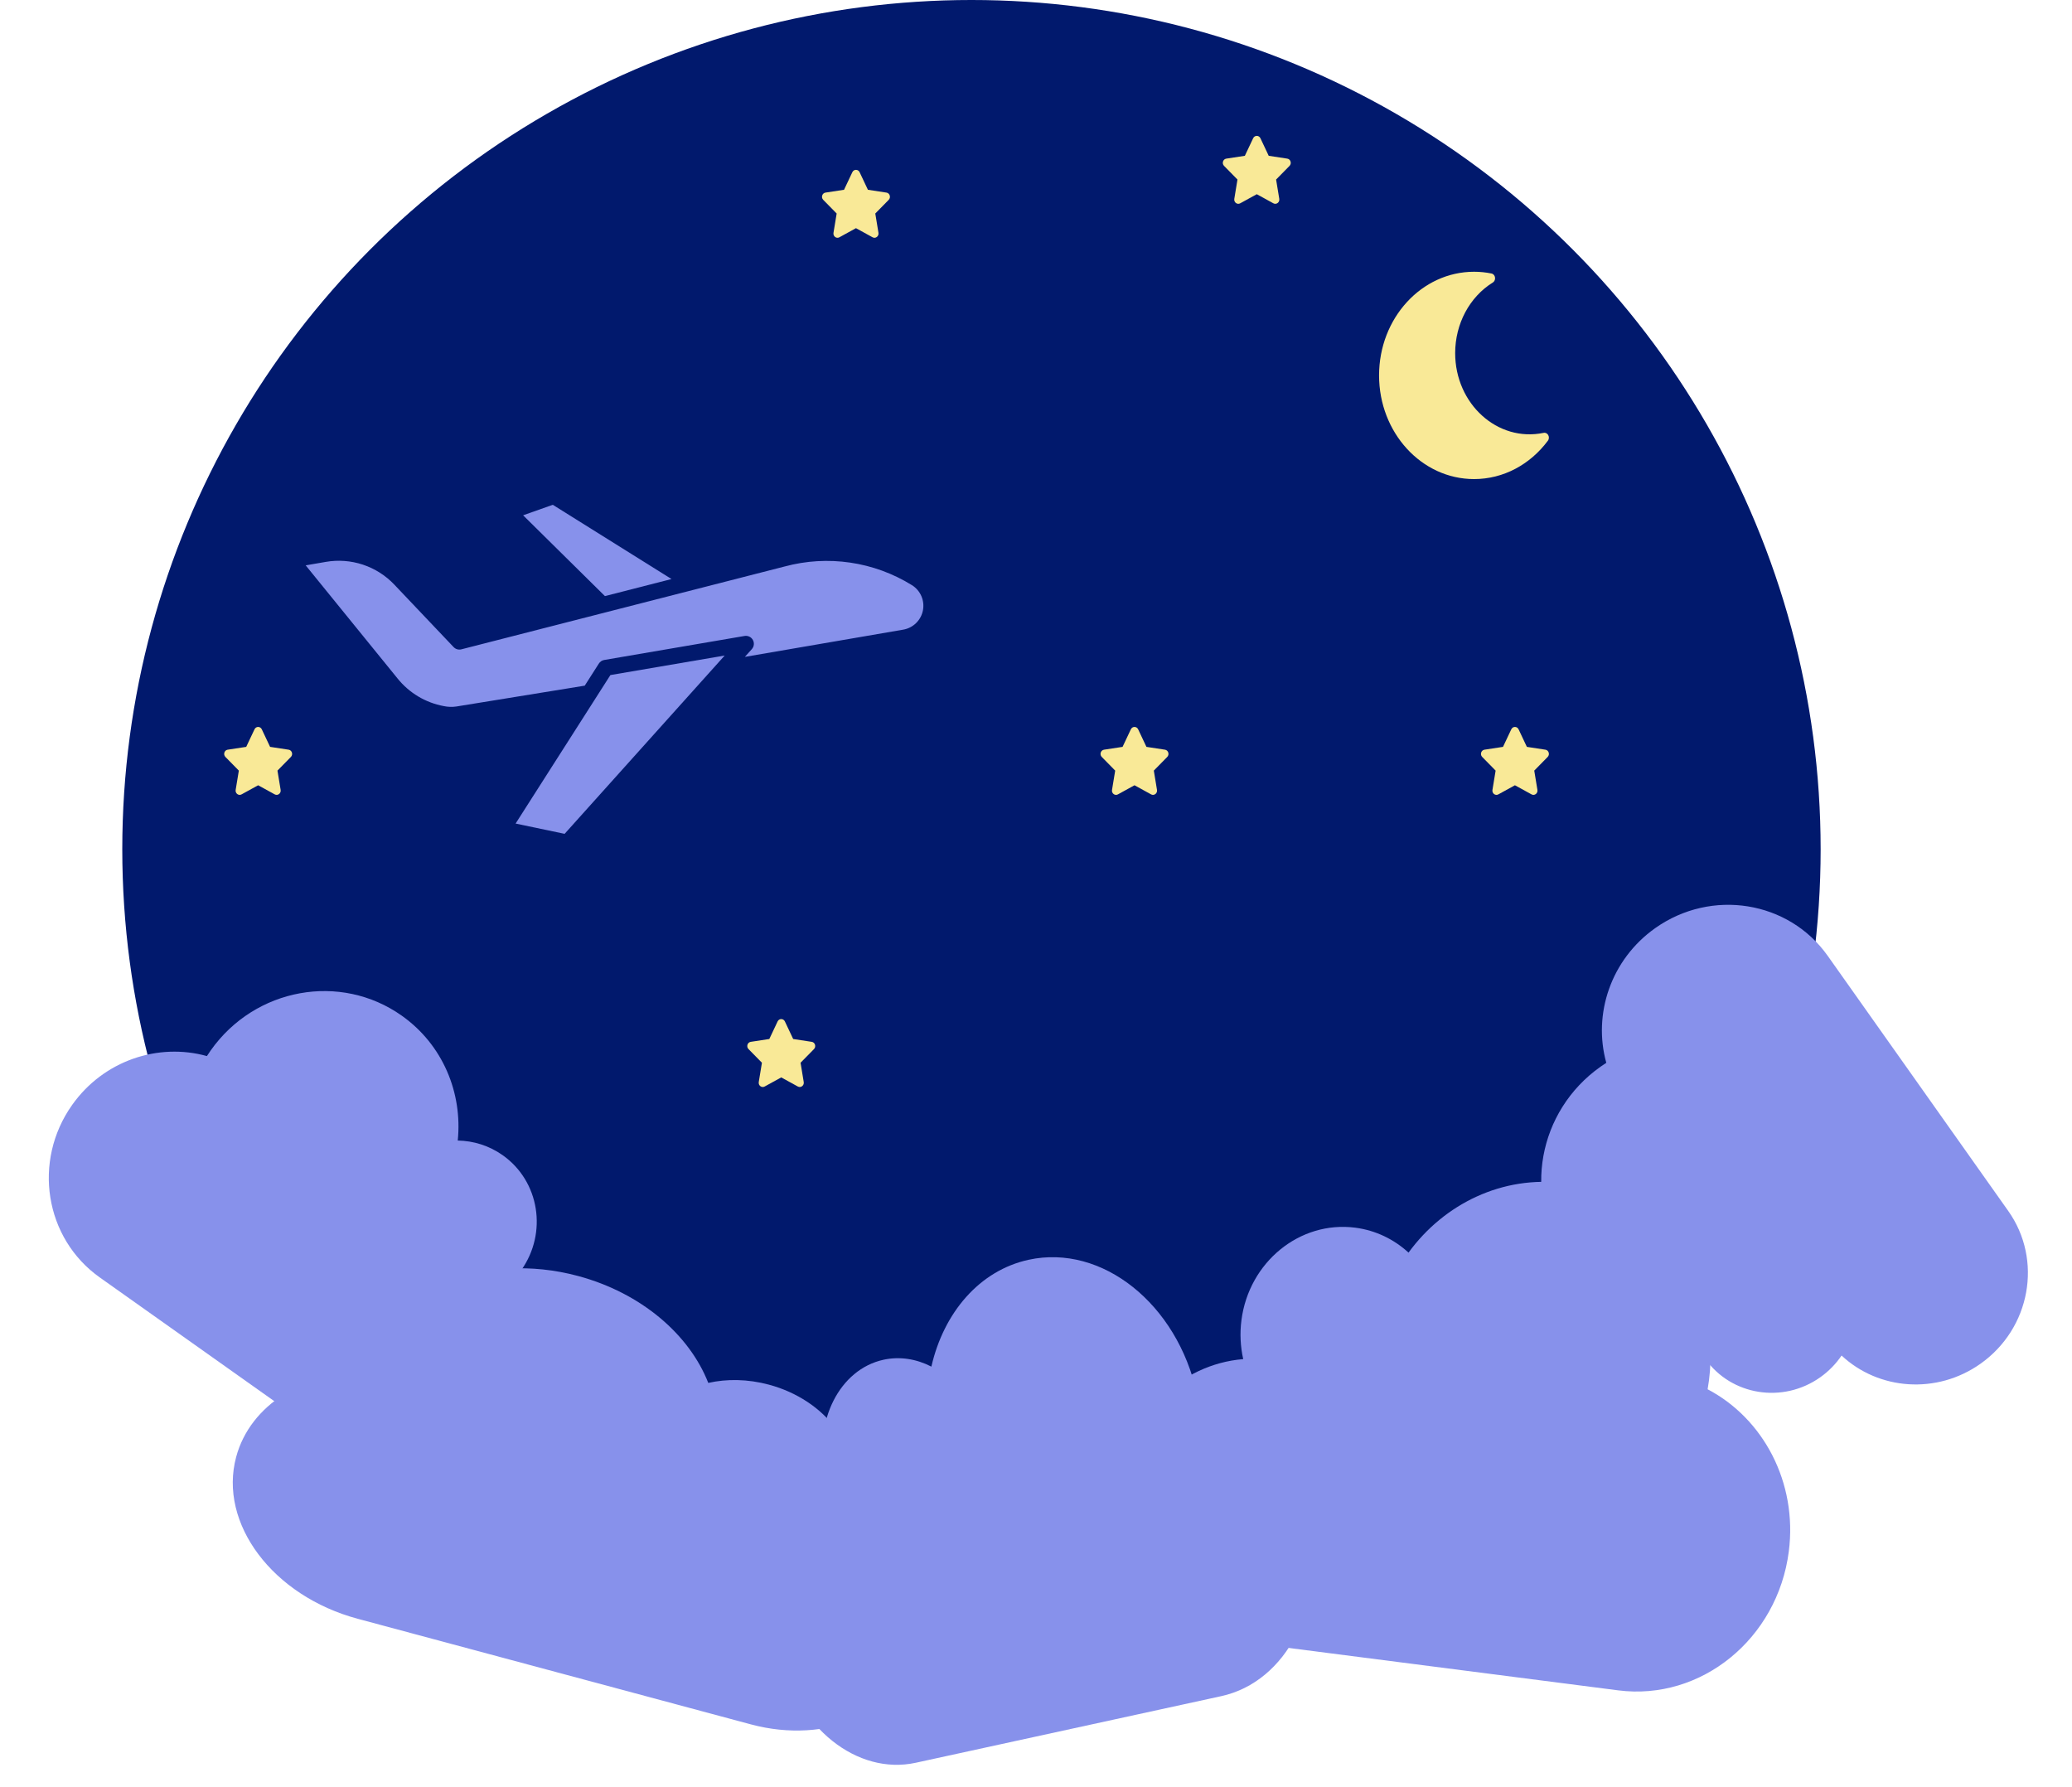 <svg width="305" height="263" viewBox="0 0 305 263" fill="none" xmlns="http://www.w3.org/2000/svg">
<circle cx="143" cy="125" r="125" fill="#01196D"/>
<path d="M73.514 190.113C74.722 189.296 75.819 188.245 76.719 186.975C80.629 181.461 79.416 173.878 74.011 170.046C72.002 168.622 69.683 167.916 67.381 167.879C68.097 160.882 65.2 153.793 59.153 149.507C50.138 143.116 37.555 145.39 31.034 154.589C30.835 154.87 30.646 155.158 30.457 155.446C23.293 153.448 15.255 156.098 10.622 162.633C4.758 170.906 6.577 182.28 14.684 188.027L52.211 214.63C59.421 219.741 69.491 217.921 74.706 210.564C79.272 204.123 78.599 195.563 73.514 190.113Z" fill="#8791EB"/>
<path d="M122.954 223.683C123.953 222.538 124.702 221.194 125.105 219.691C126.859 213.162 121.517 206.048 113.179 203.809C110.08 202.977 106.987 202.939 104.258 203.553C101.489 196.47 94.421 190.32 85.092 187.815C71.186 184.08 57.553 189.876 54.629 200.765C54.54 201.098 54.466 201.435 54.393 201.772C44.931 201.833 36.841 206.713 34.764 214.449C32.134 224.242 40.147 234.912 52.653 238.271L110.544 253.817C121.666 256.803 132.576 252.165 134.915 243.456C136.962 235.831 131.751 227.603 122.954 223.683Z" fill="#8791EB"/>
<path d="M123.389 222.123C122.538 220.627 121.875 218.933 121.476 217.102C119.742 209.15 123.587 201.553 130.06 200.142C132.466 199.618 134.91 200.028 137.1 201.154C138.913 193.214 144.174 187.006 151.416 185.428C162.213 183.074 173.299 191.911 176.191 205.175C176.279 205.58 176.355 205.988 176.431 206.396C183.915 207.861 190.571 214.803 192.625 224.225C195.226 236.154 189.458 247.549 179.748 249.665L134.804 259.463C126.169 261.345 117.297 254.273 114.984 243.665C112.96 234.377 116.642 225.449 123.389 222.123Z" fill="#8791EB"/>
<path d="M183.003 200.05C182.596 198.238 182.486 196.301 182.74 194.328C183.843 185.758 191.343 179.655 199.485 180.703C202.511 181.092 205.213 182.426 207.336 184.376C212.59 177.162 221.202 172.977 230.312 174.15C243.892 175.897 253.401 188.89 251.562 203.184C251.506 203.621 251.434 204.056 251.363 204.49C259.555 208.783 264.62 218.212 263.313 228.367C261.659 241.222 250.408 250.376 238.196 248.805L181.663 241.53C170.802 240.133 163.192 229.735 164.663 218.303C165.951 208.293 173.786 200.803 183.003 200.05Z" fill="#8791EB"/>
<path d="M271.081 199.524C270.263 200.731 269.211 201.828 267.941 202.727C262.423 206.632 254.841 205.413 251.014 200.005C249.591 197.995 248.887 195.676 248.851 193.373C241.854 194.084 234.768 191.181 230.486 185.131C224.102 176.111 226.387 163.53 235.591 157.016C235.872 156.817 236.16 156.628 236.448 156.44C234.456 149.274 237.113 141.238 243.651 136.611C251.928 130.753 263.301 132.581 269.042 140.693L295.615 178.241C300.721 185.454 298.892 195.523 291.531 200.732C285.087 205.293 276.527 204.614 271.081 199.524Z" fill="#8791EB"/>
<path d="M216.987 70.516C221.301 70.516 225.241 68.375 227.851 64.867C228.237 64.347 227.816 63.589 227.22 63.713C220.434 65.123 214.202 59.447 214.202 51.974C214.202 47.67 216.314 43.711 219.747 41.58C220.277 41.252 220.144 40.376 219.542 40.255C218.699 40.086 217.844 40 216.987 40C209.266 40 203 46.825 203 55.258C203 63.681 209.256 70.516 216.987 70.516Z" fill="#F9E997"/>
<path d="M184.464 20.348L183.243 22.933L180.512 23.349C180.022 23.424 179.826 24.054 180.181 24.416L182.157 26.427L181.69 29.269C181.606 29.782 182.123 30.167 182.557 29.927L185 28.585L187.443 29.927C187.877 30.165 188.394 29.782 188.31 29.269L187.843 26.427L189.819 24.416C190.174 24.054 189.978 23.424 189.488 23.349L186.757 22.933L185.536 20.348C185.318 19.887 184.684 19.881 184.464 20.348Z" fill="#F9E997"/>
<path d="M166.464 107.348L165.243 109.933L162.512 110.349C162.022 110.424 161.826 111.054 162.181 111.416L164.157 113.427L163.69 116.269C163.606 116.782 164.123 117.167 164.557 116.927L167 115.585L169.443 116.927C169.877 117.165 170.394 116.782 170.31 116.269L169.843 113.427L171.819 111.416C172.174 111.054 171.978 110.424 171.488 110.349L168.757 109.933L167.536 107.348C167.318 106.887 166.684 106.881 166.464 107.348Z" fill="#F9E997"/>
<path d="M222.464 107.348L221.243 109.933L218.512 110.349C218.022 110.424 217.826 111.054 218.181 111.416L220.157 113.427L219.69 116.269C219.606 116.782 220.123 117.167 220.557 116.927L223 115.585L225.443 116.927C225.877 117.165 226.394 116.782 226.31 116.269L225.843 113.427L227.819 111.416C228.174 111.054 227.978 110.424 227.488 110.349L224.757 109.933L223.536 107.348C223.318 106.887 222.684 106.881 222.464 107.348Z" fill="#F9E997"/>
<path d="M114.464 150.348L113.243 152.933L110.512 153.349C110.022 153.424 109.826 154.054 110.181 154.416L112.157 156.427L111.69 159.269C111.606 159.782 112.123 160.167 112.557 159.927L115 158.585L117.443 159.927C117.877 160.165 118.394 159.782 118.31 159.269L117.843 156.427L119.819 154.416C120.174 154.054 119.978 153.424 119.488 153.349L116.757 152.933L115.536 150.348C115.318 149.887 114.684 149.881 114.464 150.348Z" fill="#F9E997"/>
<path d="M125.464 25.348L124.243 27.933L121.512 28.349C121.022 28.424 120.826 29.054 121.181 29.416L123.157 31.427L122.69 34.269C122.606 34.782 123.123 35.167 123.557 34.927L126 33.585L128.443 34.927C128.877 35.165 129.394 34.782 129.31 34.269L128.843 31.427L130.819 29.416C131.174 29.054 130.978 28.424 130.488 28.349L127.757 27.933L126.536 25.348C126.318 24.887 125.684 24.881 125.464 25.348Z" fill="#F9E997"/>
<path d="M37.464 107.348L36.243 109.933L33.512 110.349C33.022 110.424 32.826 111.054 33.181 111.416L35.157 113.427L34.69 116.269C34.606 116.782 35.123 117.167 35.557 116.927L38 115.585L40.443 116.927C40.877 117.165 41.394 116.782 41.31 116.269L40.843 113.427L42.819 111.416C43.174 111.054 42.978 110.424 42.488 110.349L39.757 109.933L38.536 107.348C38.318 106.887 37.684 106.881 37.464 107.348Z" fill="#F9E997"/>
<path d="M65.321 103.932C65.929 104.061 66.555 104.082 67.17 103.992L86.075 100.923L88.155 97.666C88.243 97.528 88.359 97.411 88.495 97.32C88.631 97.23 88.784 97.169 88.945 97.142L109.599 93.609C109.839 93.568 110.086 93.603 110.305 93.708C110.525 93.813 110.706 93.985 110.824 94.198C110.941 94.411 110.99 94.655 110.962 94.897C110.934 95.139 110.832 95.367 110.669 95.548L109.646 96.687L132.957 92.679C133.67 92.556 134.329 92.219 134.847 91.713C135.364 91.207 135.716 90.556 135.855 89.846C135.994 89.136 135.913 88.4 135.624 87.736C135.335 87.073 134.851 86.513 134.237 86.131C131.467 84.414 128.375 83.284 125.151 82.812C121.927 82.339 118.641 82.534 115.495 83.384L67.913 95.576C67.711 95.627 67.499 95.624 67.298 95.566C67.098 95.509 66.916 95.398 66.773 95.247L58.047 86.054C56.772 84.708 55.184 83.698 53.424 83.113C51.664 82.529 49.787 82.388 47.96 82.705L44.996 83.215L58.51 99.852C60.218 101.985 62.635 103.433 65.321 103.932Z" fill="#8791EB"/>
<path d="M83.113 122.734L106.675 96.488L89.851 99.364L75.897 121.221L83.113 122.734Z" fill="#8791EB"/>
<path d="M98.848 85.23L81.371 74.302L77.003 75.847L89.046 87.741L98.848 85.23Z" fill="#8791EB"/>
</svg>
